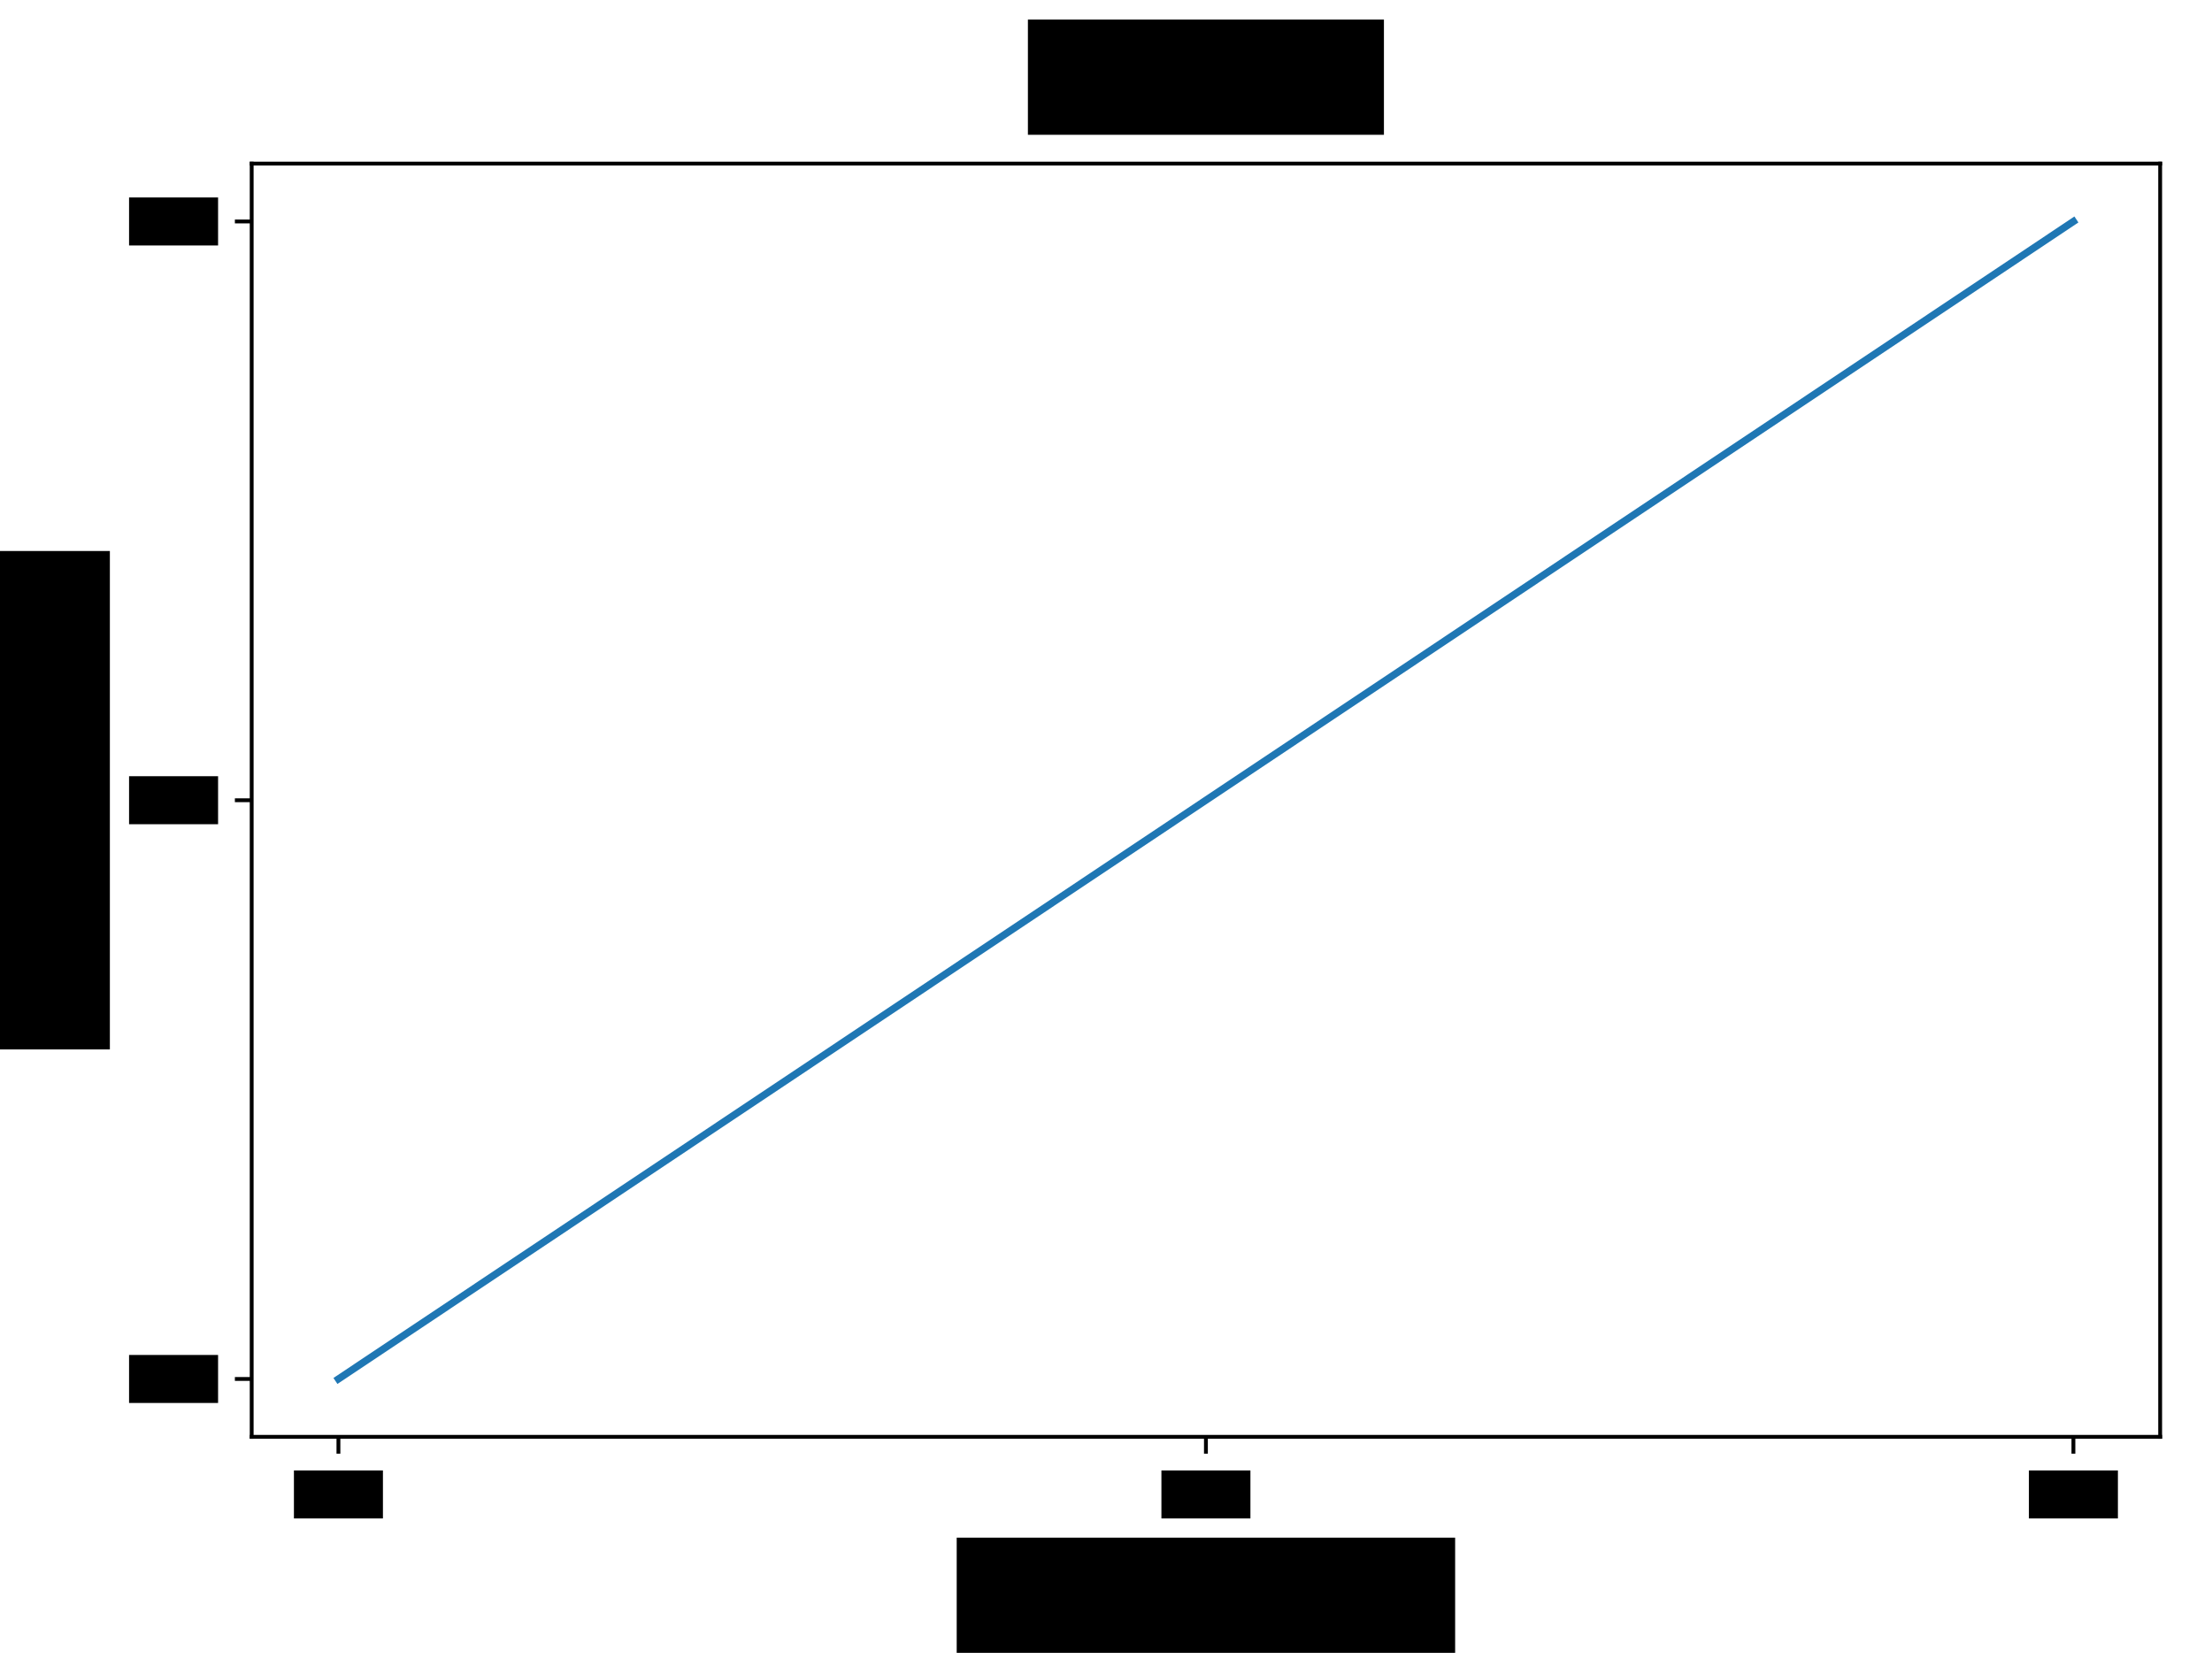 <svg xmlns="http://www.w3.org/2000/svg" xmlns:xlink="http://www.w3.org/1999/xlink" width="614.4" height="460.8" version="1.1" viewBox="0 0 460.8 345.6"><defs><style type="text/css">*{stroke-linejoin:round;stroke-linecap:butt}</style></defs><g id="figure_1"><g id="patch_1"><path d="M 0 345.6 L 460.8 345.6 L 460.8 0 L 0 0 z" style="fill:#fff"/></g><g id="axes_1"><g id="patch_2"><path d="M 52.43 299.32 L 450 299.32 L 450 34.08 L 52.43 34.08 z" style="fill:#fff"/></g><g id="matplotlib.axis_1"><g id="xtick_1"><g id="line2d_1"><defs><path id="mfa5e04dd16" d="M 0 0 L 0 3.5" style="stroke:#000;stroke-width:.8"/></defs><g><use x="70.501" y="299.32" xlink:href="#mfa5e04dd16" style="stroke:#000;stroke-width:.8"/></g></g><g id="patch_3"><path d="M 61.23 316.32 L 79.772 316.32 L 79.772 306.32 L 61.23 306.32 z"/></g></g><g id="xtick_2"><g id="line2d_2"><g><use x="251.215" y="299.32" xlink:href="#mfa5e04dd16" style="stroke:#000;stroke-width:.8"/></g></g><g id="patch_4"><path d="M 241.944 316.32 L 260.486 316.32 L 260.486 306.32 L 241.944 306.32 z"/></g></g><g id="xtick_3"><g id="line2d_3"><g><use x="431.929" y="299.32" xlink:href="#mfa5e04dd16" style="stroke:#000;stroke-width:.8"/></g></g><g id="patch_5"><path d="M 422.658 316.32 L 441.199 316.32 L 441.199 306.32 L 422.658 306.32 z"/></g></g><g id="patch_6"><path d="M 199.299 344.32 L 303.131 344.32 L 303.131 320.32 L 199.299 320.32 z"/></g></g><g id="matplotlib.axis_2"><g id="ytick_1"><g id="line2d_4"><defs><path id="m5d9dc2ef84" d="M 0 0 L -3.5 0" style="stroke:#000;stroke-width:.8"/></defs><g><use x="52.43" y="287.264" xlink:href="#m5d9dc2ef84" style="stroke:#000;stroke-width:.8"/></g></g><g id="patch_7"><path d="M 26.888 292.264 L 45.43 292.264 L 45.43 282.264 L 26.888 282.264 z"/></g></g><g id="ytick_2"><g id="line2d_5"><g><use x="52.43" y="166.7" xlink:href="#m5d9dc2ef84" style="stroke:#000;stroke-width:.8"/></g></g><g id="patch_8"><path d="M 26.888 171.7 L 45.43 171.7 L 45.43 161.7 L 26.888 161.7 z"/></g></g><g id="ytick_3"><g id="line2d_6"><g><use x="52.43" y="46.136" xlink:href="#m5d9dc2ef84" style="stroke:#000;stroke-width:.8"/></g></g><g id="patch_9"><path d="M 26.888 51.136 L 45.43 51.136 L 45.43 41.136 L 26.888 41.136 z"/></g></g><g id="patch_10"><path d="M -1.112 218.616 L 22.888 218.616 L 22.888 114.784 L -1.112 114.784 z"/></g></g><g id="line2d_7"><path d="M 70.501 287.264 L 431.929 46.136" clip-path="url(#p5bf9fb30a9)" style="fill:none;stroke:#1f77b4;stroke-width:1.5;stroke-linecap:square"/></g><g id="patch_11"><path d="M 52.43 299.32 L 52.43 34.08" style="fill:none;stroke:#000;stroke-width:.8;stroke-linejoin:miter;stroke-linecap:square"/></g><g id="patch_12"><path d="M 450 299.32 L 450 34.08" style="fill:none;stroke:#000;stroke-width:.8;stroke-linejoin:miter;stroke-linecap:square"/></g><g id="patch_13"><path d="M 52.43 299.32 L 450 299.32" style="fill:none;stroke:#000;stroke-width:.8;stroke-linejoin:miter;stroke-linecap:square"/></g><g id="patch_14"><path d="M 52.43 34.08 L 450 34.08" style="fill:none;stroke:#000;stroke-width:.8;stroke-linejoin:miter;stroke-linecap:square"/></g><g id="patch_15"><path d="M 214.132 28.08 L 288.298 28.08 L 288.298 4.08 L 214.132 4.08 z"/></g></g></g><defs><clipPath id="p5bf9fb30a9"><rect width="397.57" height="265.24" x="52.43" y="34.08"/></clipPath></defs></svg>